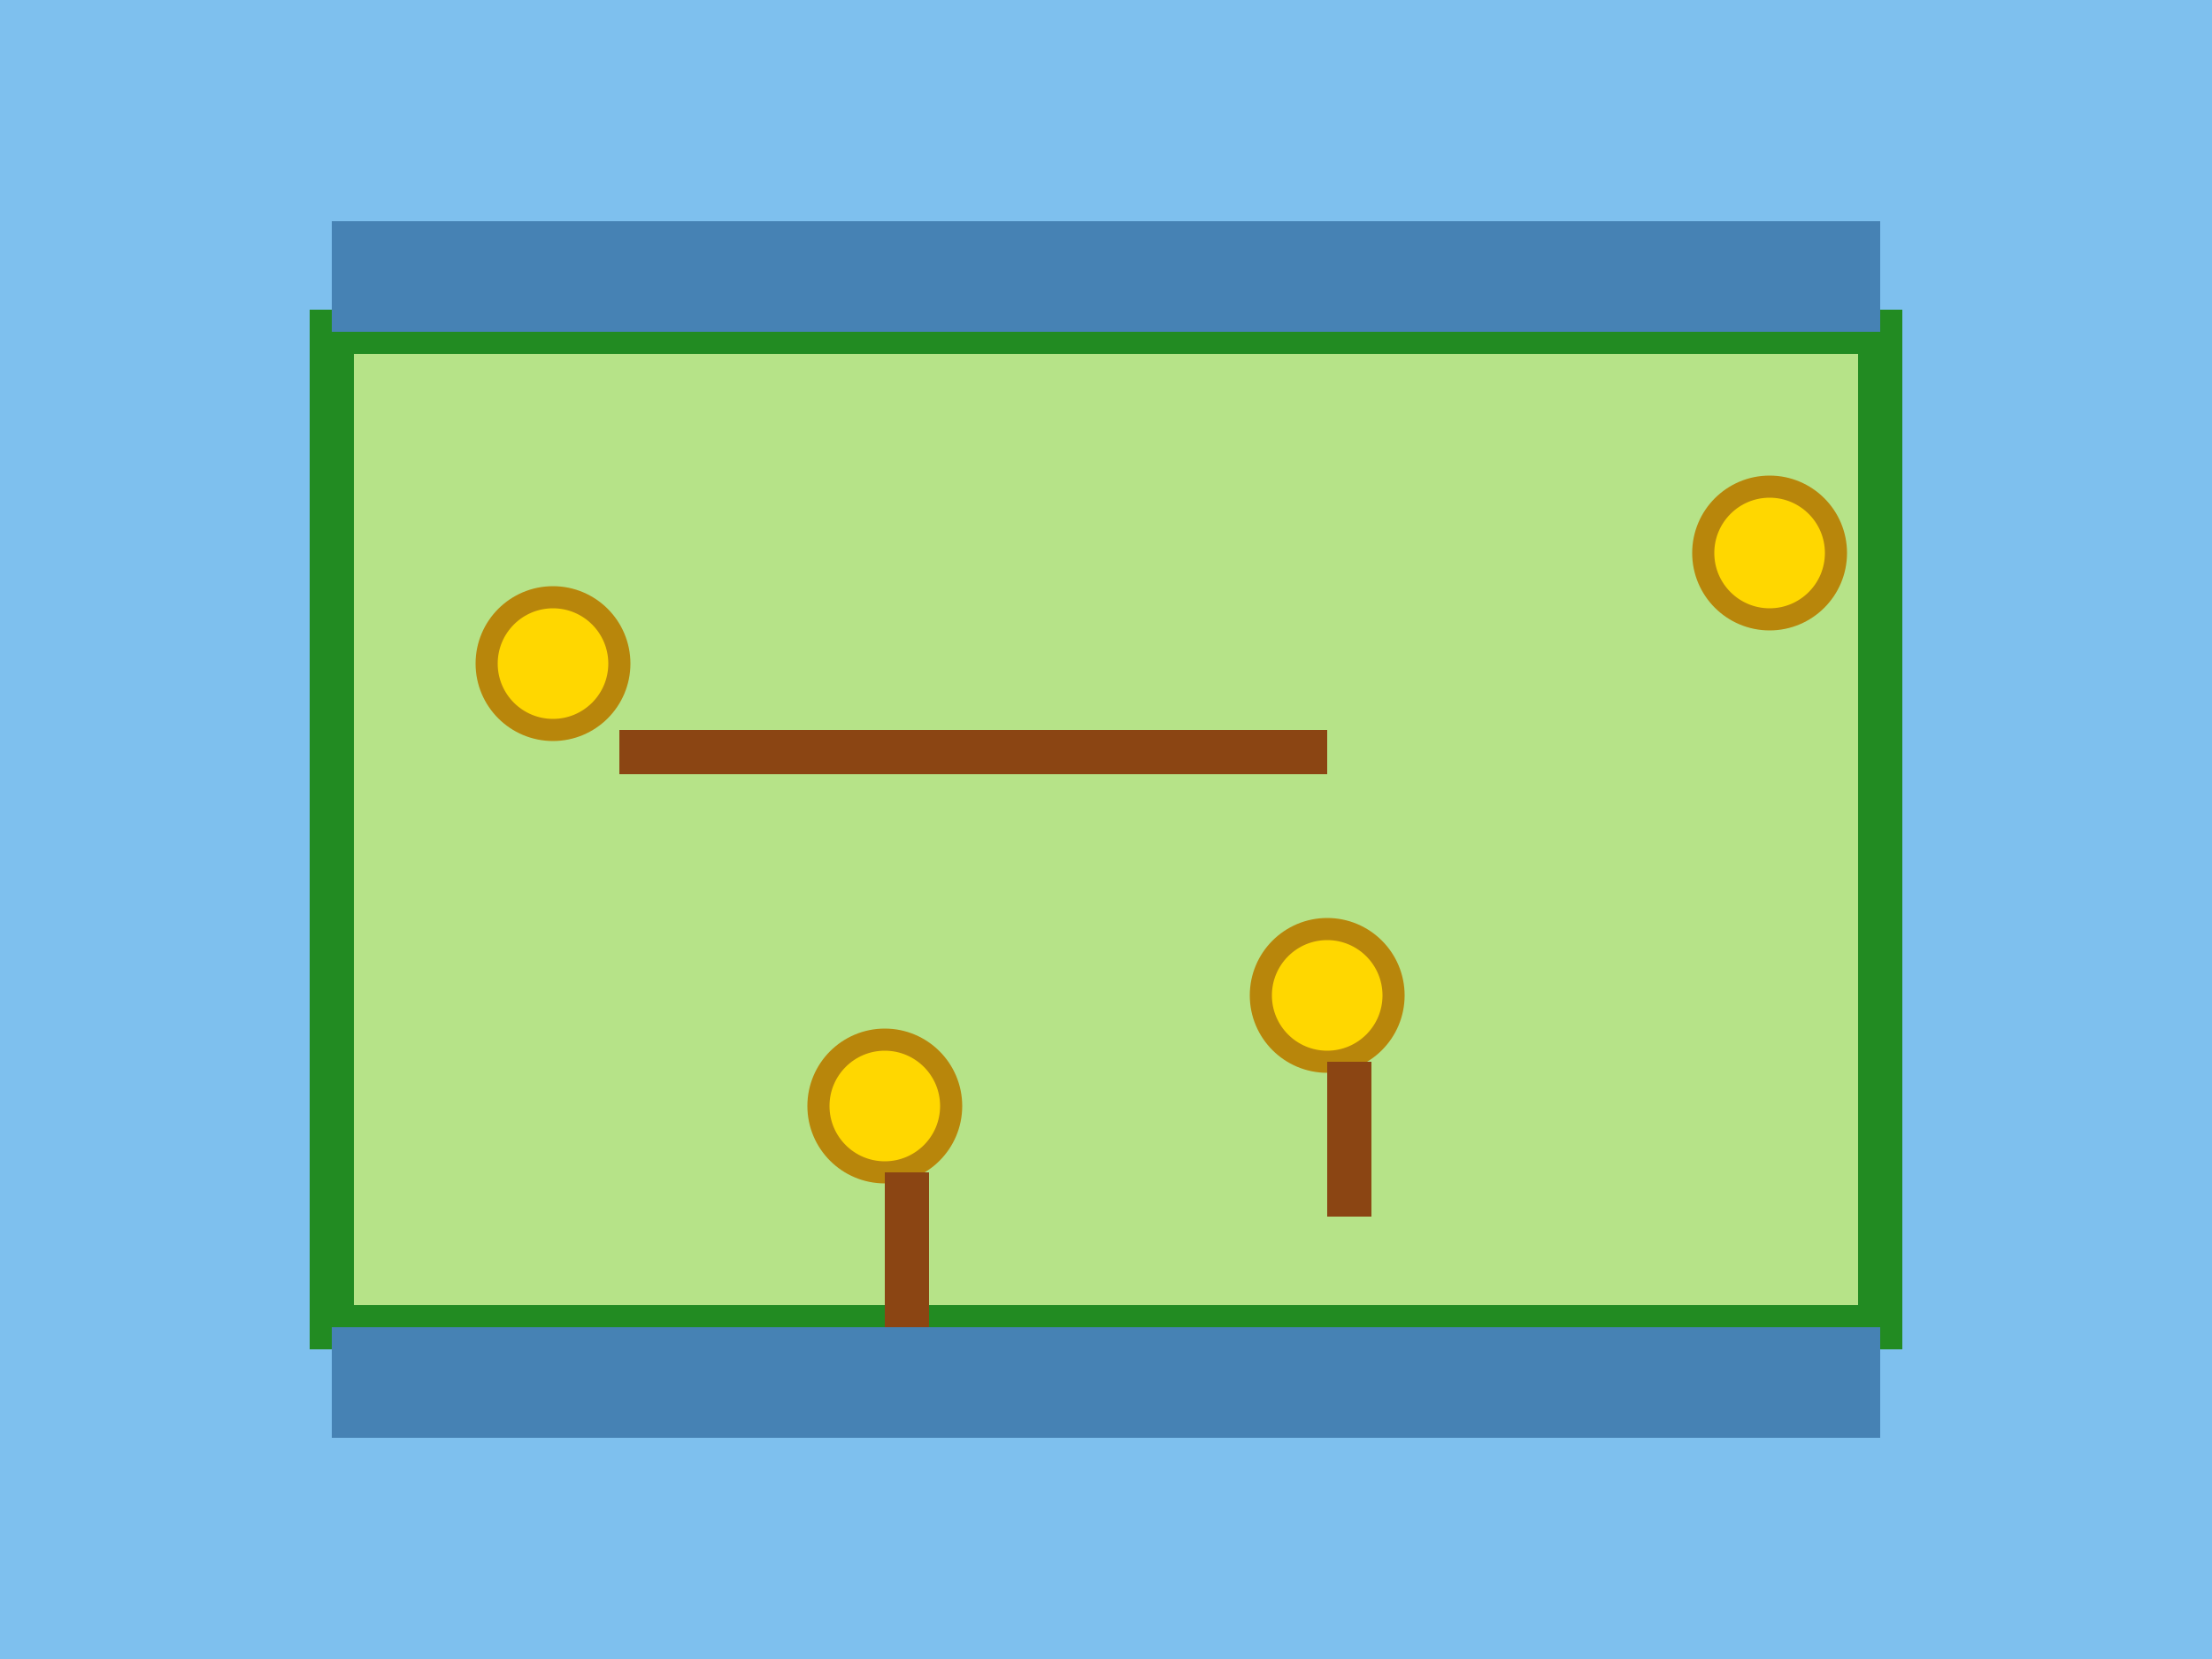<svg width="200" height="150" xmlns="http://www.w3.org/2000/svg">
  <!-- Sky background -->
  <rect width="200" height="150" fill="#7ec0ee"/>
  <!-- Main landmass -->
  <rect x="30" y="30" width="140" height="90" fill="#b6e388" stroke="#228B22" stroke-width="4"/>
  <!-- Cities (yellow dots) -->
  <circle cx="50" cy="60" r="6" fill="#FFD700" stroke="#b8860b" stroke-width="2"/>
  <circle cx="120" cy="90" r="6" fill="#FFD700" stroke="#b8860b" stroke-width="2"/>
  <circle cx="80" cy="100" r="6" fill="#FFD700" stroke="#b8860b" stroke-width="2"/>
  <circle cx="160" cy="50" r="6" fill="#FFD700" stroke="#b8860b" stroke-width="2"/>
  <!-- Water (blue rectangles) -->
  <rect x="30" y="120" width="140" height="10" fill="#4682B4"/>
  <rect x="30" y="20" width="140" height="10" fill="#4682B4"/>
  <!-- Simple routes (brown lines) -->
  <rect x="56" y="66" width="64" height="4" fill="#8B4513"/>
  <rect x="120" y="96" width="4" height="14" fill="#8B4513"/>
  <rect x="80" y="106" width="4" height="14" fill="#8B4513"/>
</svg> 